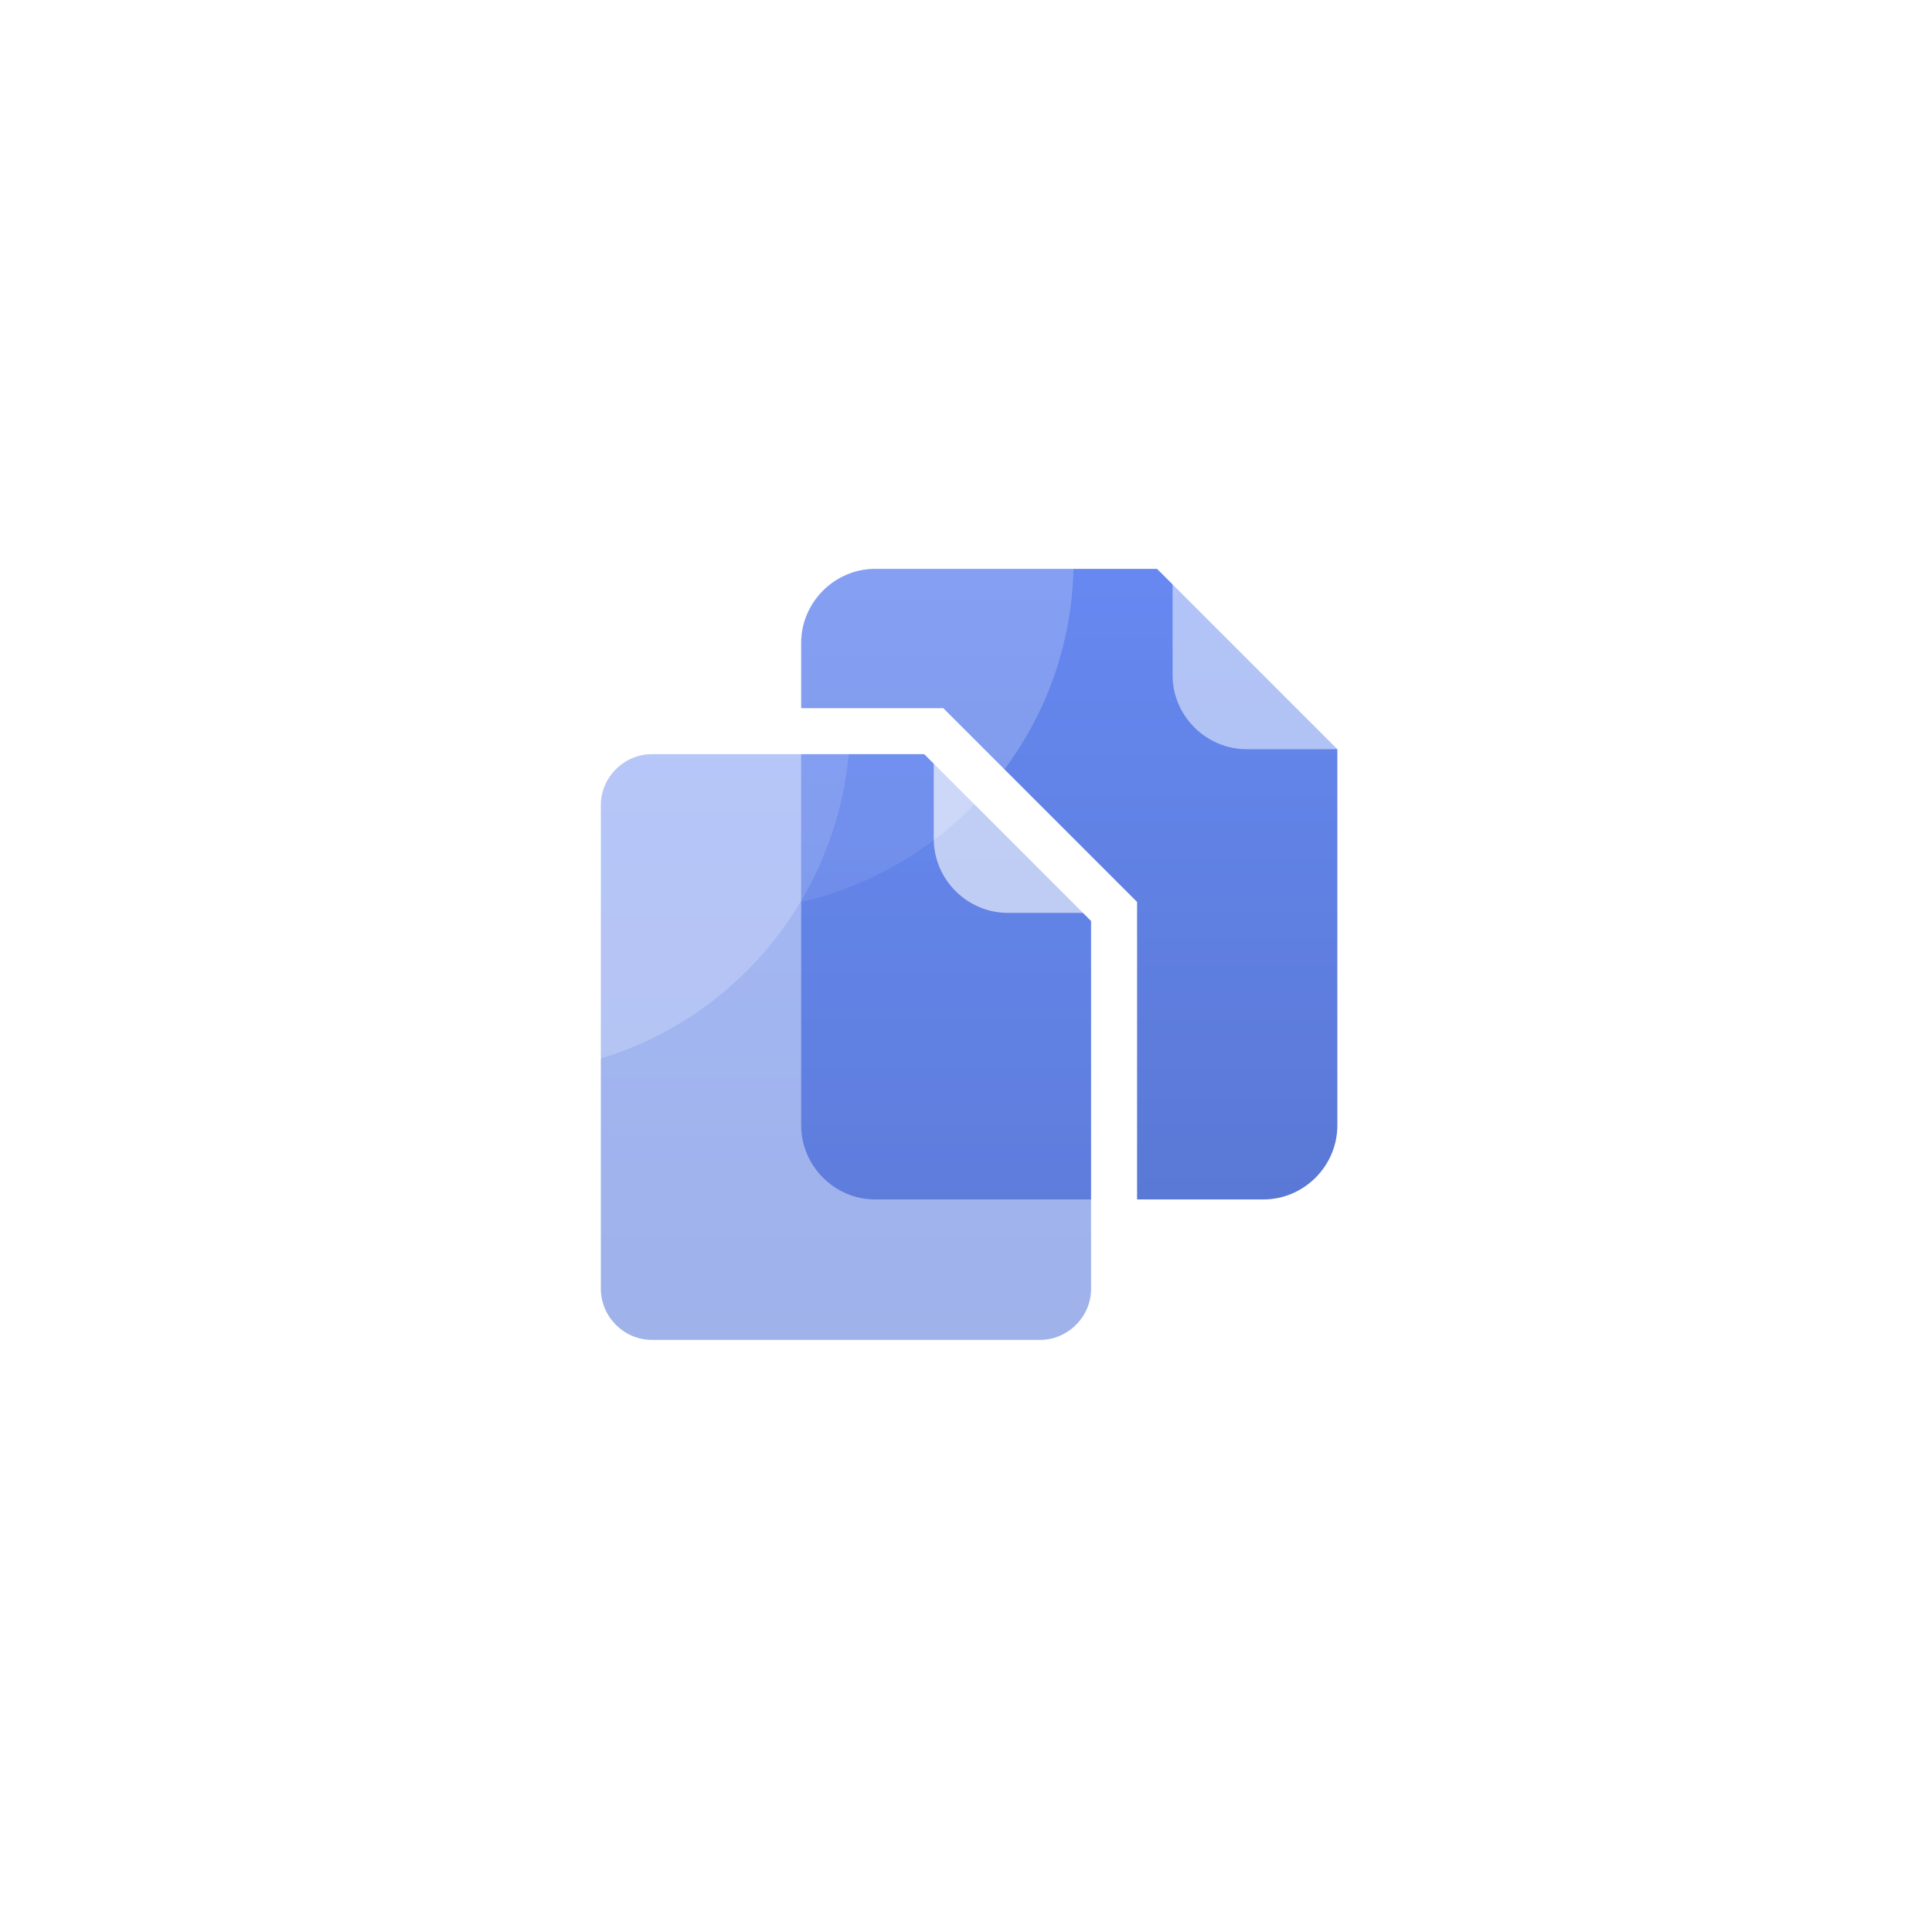 <svg width="42" height="42" viewBox="0 0 42 42" fill="none" xmlns="http://www.w3.org/2000/svg">
<g filter="url(#filter0_d_161_1602)">
<rect x="6" y="4" width="30" height="30" rx="15" fill="white" shape-rendering="crispEdges"/>
<g clip-path="url(#clip0_161_1602)">
<path d="M25.153 10.367H19.026C18.144 10.367 17.417 11.094 17.417 11.977V22.465C17.417 23.348 18.144 24.075 19.026 24.075H27.464C28.347 24.075 29.073 23.348 29.073 22.465V14.287L25.153 10.367Z" fill="url(#paint0_linear_161_1602)"/>
<g opacity="0.5">
<path d="M25.491 12.678C25.491 13.56 26.218 14.287 27.101 14.287H29.437L25.491 10.367V12.678Z" fill="white"/>
</g>
<path opacity="0.2" d="M23.336 10.367H19.026C18.144 10.367 17.417 11.094 17.417 11.977V17.61C20.766 16.832 23.258 13.898 23.336 10.367Z" fill="white"/>
<g opacity="0.6">
<path d="M20.299 13.898H14.172C13.289 13.898 12.562 14.625 12.562 15.508V26.023C12.562 26.905 13.289 27.632 14.172 27.632H22.61C23.492 27.632 24.219 26.905 24.219 26.023V17.819L20.299 13.898Z" fill="url(#paint1_linear_161_1602)"/>
<path d="M20.299 16.235C20.299 17.118 21.026 17.845 21.909 17.845H24.245L20.299 13.898V16.235Z" fill="white"/>
<path opacity="0.2" d="M18.482 13.898H14.172C13.289 13.898 12.562 14.625 12.562 15.508V21.142C15.886 20.389 18.378 17.429 18.482 13.898Z" fill="white"/>
</g>
<path d="M20.299 13.895H14.172C13.289 13.895 12.562 14.621 12.562 15.504V26.019C12.562 26.901 13.289 27.628 14.172 27.628H22.61C23.492 27.628 24.219 26.901 24.219 26.019V17.815L20.299 13.895Z" stroke="white"/>
</g>
</g>
<defs>
<filter id="filter0_d_161_1602" x="0" y="0" width="42" height="42" filterUnits="userSpaceOnUse" color-interpolation-filters="sRGB">
<feFlood flood-opacity="0" result="BackgroundImageFix"/>
<feColorMatrix in="SourceAlpha" type="matrix" values="0 0 0 0 0 0 0 0 0 0 0 0 0 0 0 0 0 0 127 0" result="hardAlpha"/>
<feOffset dy="2"/>
<feGaussianBlur stdDeviation="3"/>
<feComposite in2="hardAlpha" operator="out"/>
<feColorMatrix type="matrix" values="0 0 0 0 0 0 0 0 0 0 0 0 0 0 0 0 0 0 0.16 0"/>
<feBlend mode="normal" in2="BackgroundImageFix" result="effect1_dropShadow_161_1602"/>
<feBlend mode="normal" in="SourceGraphic" in2="effect1_dropShadow_161_1602" result="shape"/>
</filter>
<linearGradient id="paint0_linear_161_1602" x1="23.262" y1="24.176" x2="23.262" y2="8.088" gradientUnits="userSpaceOnUse">
<stop stop-color="#5A78D5"/>
<stop offset="1" stop-color="#688BF5"/>
</linearGradient>
<linearGradient id="paint1_linear_161_1602" x1="18.392" y1="27.718" x2="18.392" y2="11.631" gradientUnits="userSpaceOnUse">
<stop stop-color="#5F7DDA"/>
<stop offset="1" stop-color="#688BF5"/>
</linearGradient>
<clipPath id="clip0_161_1602">
<rect width="18" height="18.628" fill="white" transform="translate(12 9.688)"/>
</clipPath>
</defs>
</svg>
